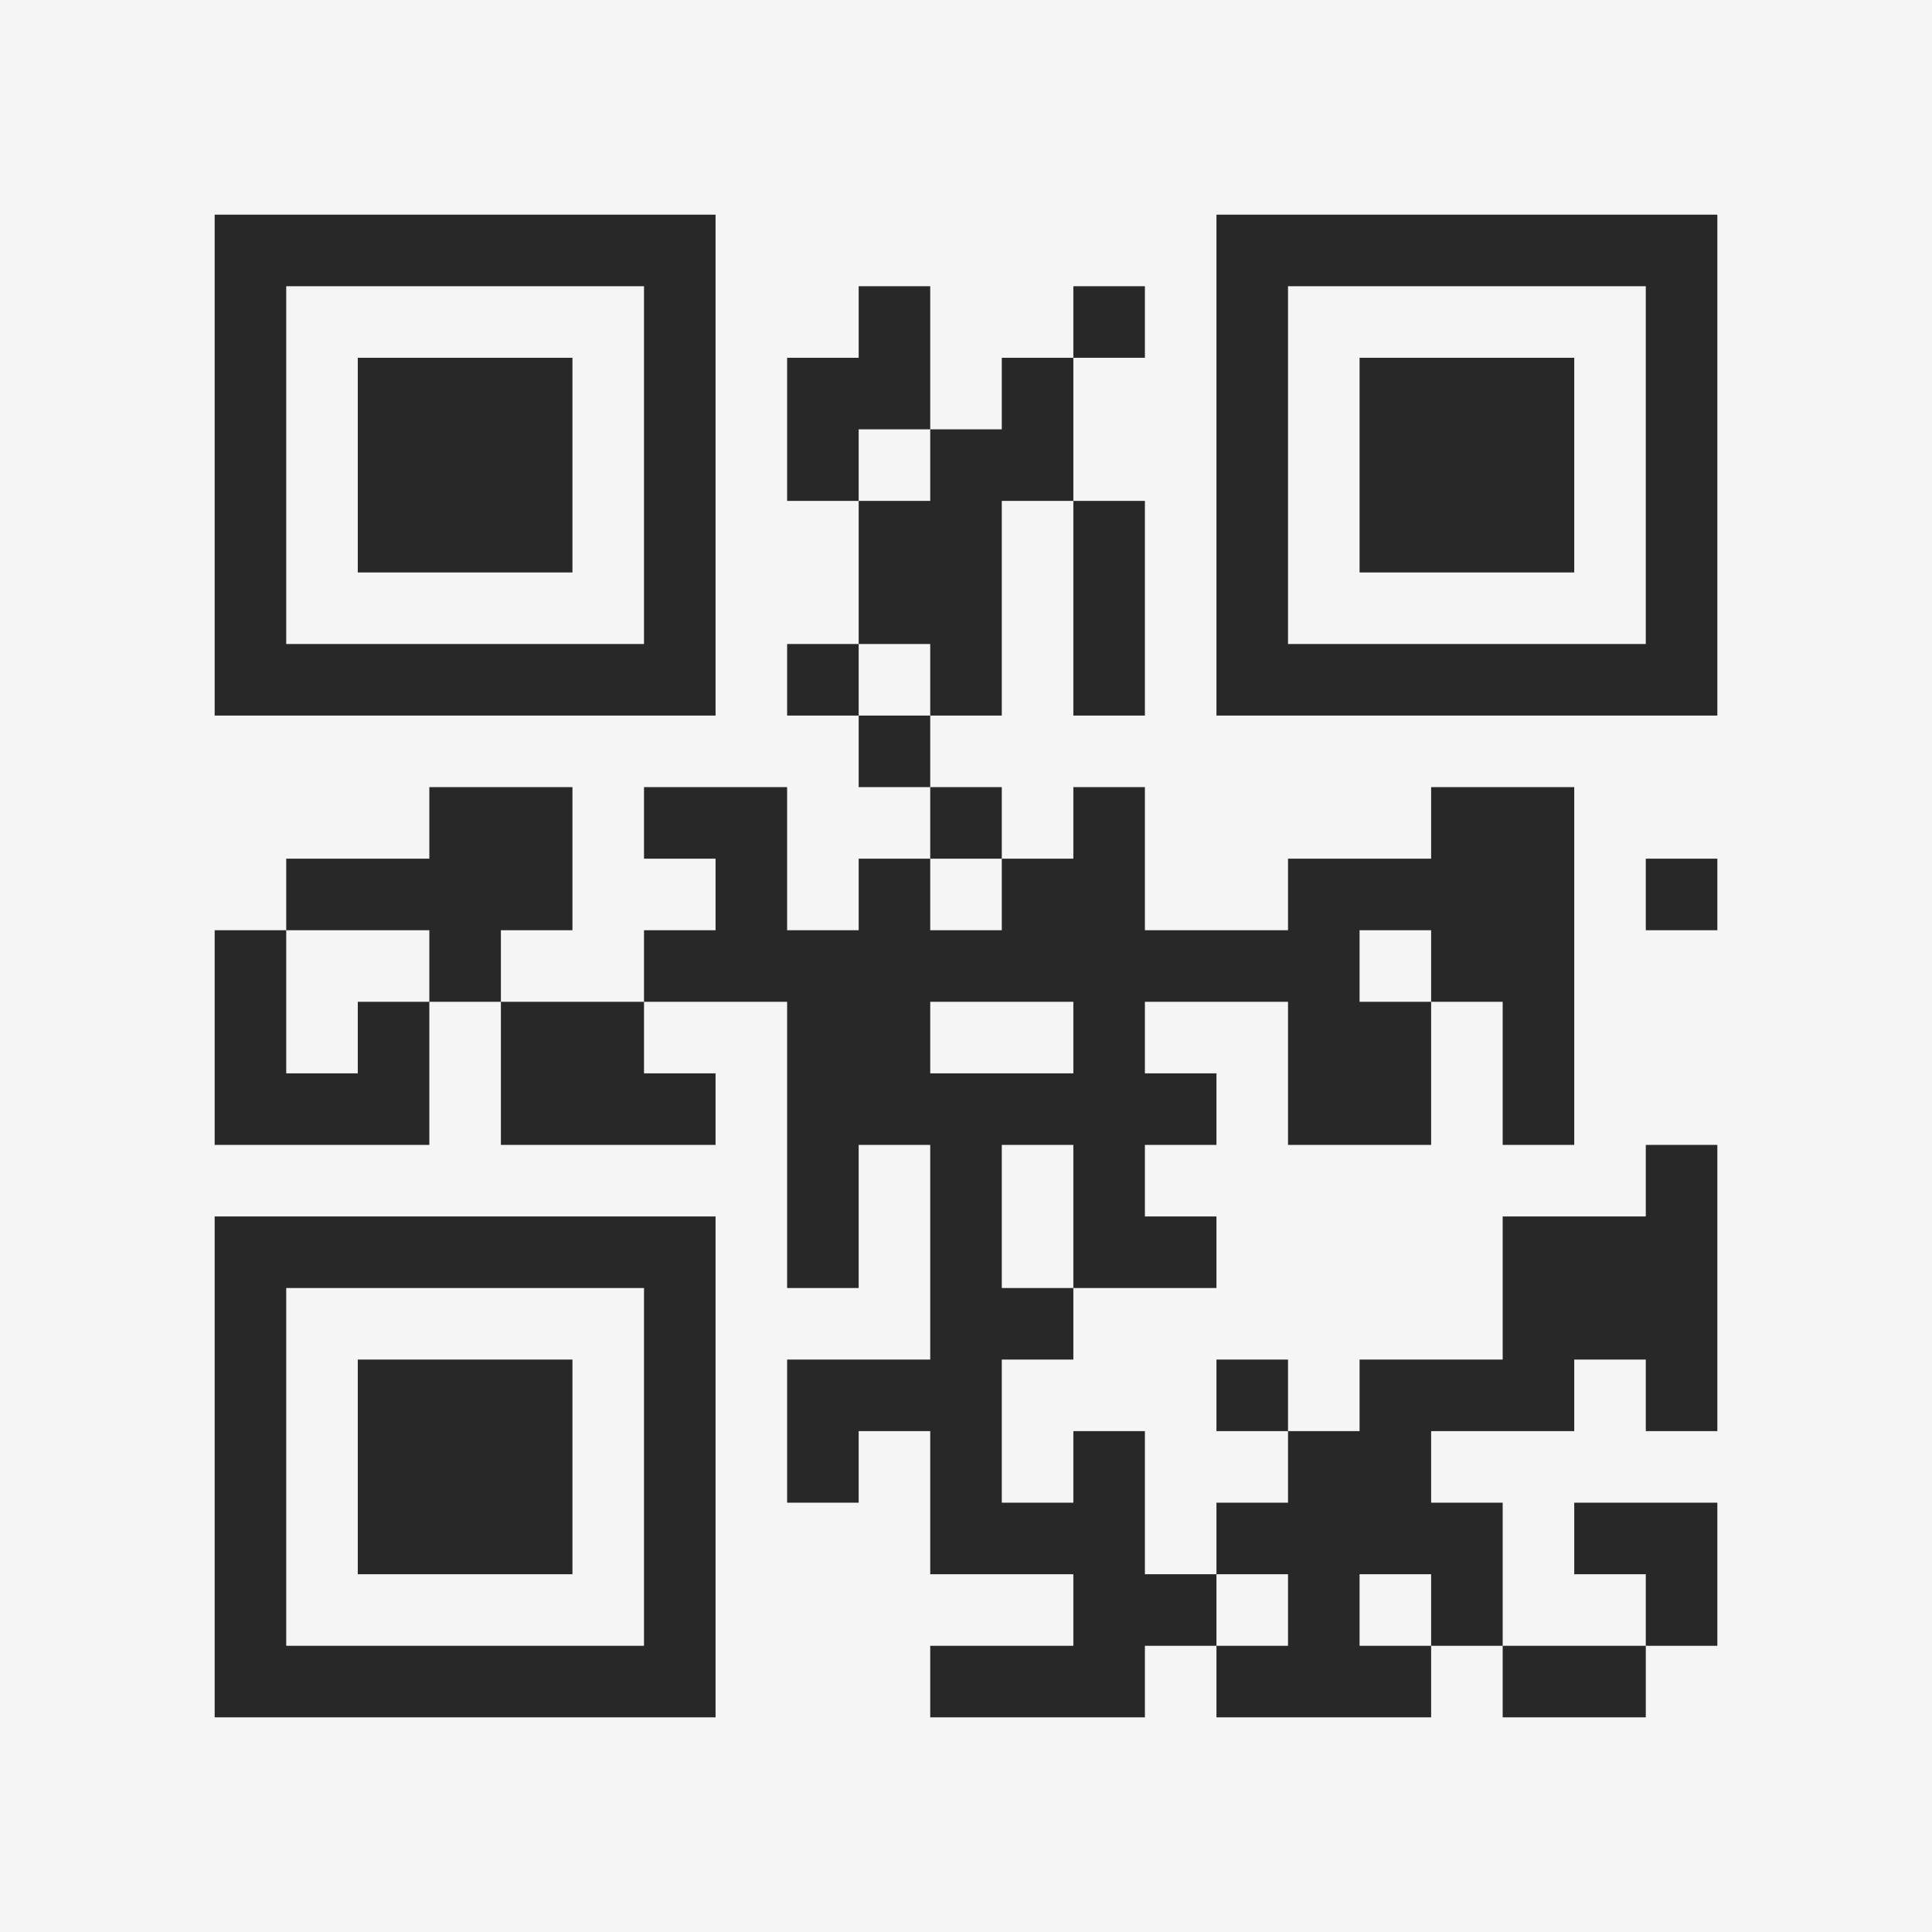 <?xml version="1.0" encoding="UTF-8"?>
<svg xmlns="http://www.w3.org/2000/svg" version="1.1" width="400" height="400" viewBox="0 0 400 400"><rect x="0" y="0" width="400" height="400" fill="#f5f5f5"/><g transform="scale(14.815)"><g transform="translate(3,3)"><path fill-rule="evenodd" d="M9 1L9 2L8 2L8 4L9 4L9 6L8 6L8 7L9 7L9 8L10 8L10 9L9 9L9 10L8 10L8 8L6 8L6 9L7 9L7 10L6 10L6 11L4 11L4 10L5 10L5 8L3 8L3 9L1 9L1 10L0 10L0 13L3 13L3 11L4 11L4 13L7 13L7 12L6 12L6 11L8 11L8 15L9 15L9 13L10 13L10 16L8 16L8 18L9 18L9 17L10 17L10 19L12 19L12 20L10 20L10 21L13 21L13 20L14 20L14 21L17 21L17 20L18 20L18 21L20 21L20 20L21 20L21 18L19 18L19 19L20 19L20 20L18 20L18 18L17 18L17 17L19 17L19 16L20 16L20 17L21 17L21 13L20 13L20 14L18 14L18 16L16 16L16 17L15 17L15 16L14 16L14 17L15 17L15 18L14 18L14 19L13 19L13 17L12 17L12 18L11 18L11 16L12 16L12 15L14 15L14 14L13 14L13 13L14 13L14 12L13 12L13 11L15 11L15 13L17 13L17 11L18 11L18 13L19 13L19 8L17 8L17 9L15 9L15 10L13 10L13 8L12 8L12 9L11 9L11 8L10 8L10 7L11 7L11 4L12 4L12 7L13 7L13 4L12 4L12 2L13 2L13 1L12 1L12 2L11 2L11 3L10 3L10 1ZM9 3L9 4L10 4L10 3ZM9 6L9 7L10 7L10 6ZM10 9L10 10L11 10L11 9ZM20 9L20 10L21 10L21 9ZM1 10L1 12L2 12L2 11L3 11L3 10ZM16 10L16 11L17 11L17 10ZM10 11L10 12L12 12L12 11ZM11 13L11 15L12 15L12 13ZM14 19L14 20L15 20L15 19ZM16 19L16 20L17 20L17 19ZM0 0L0 7L7 7L7 0ZM1 1L1 6L6 6L6 1ZM2 2L2 5L5 5L5 2ZM14 0L14 7L21 7L21 0ZM15 1L15 6L20 6L20 1ZM16 2L16 5L19 5L19 2ZM0 14L0 21L7 21L7 14ZM1 15L1 20L6 20L6 15ZM2 16L2 19L5 19L5 16Z" fill="#282828"/></g></g></svg>
